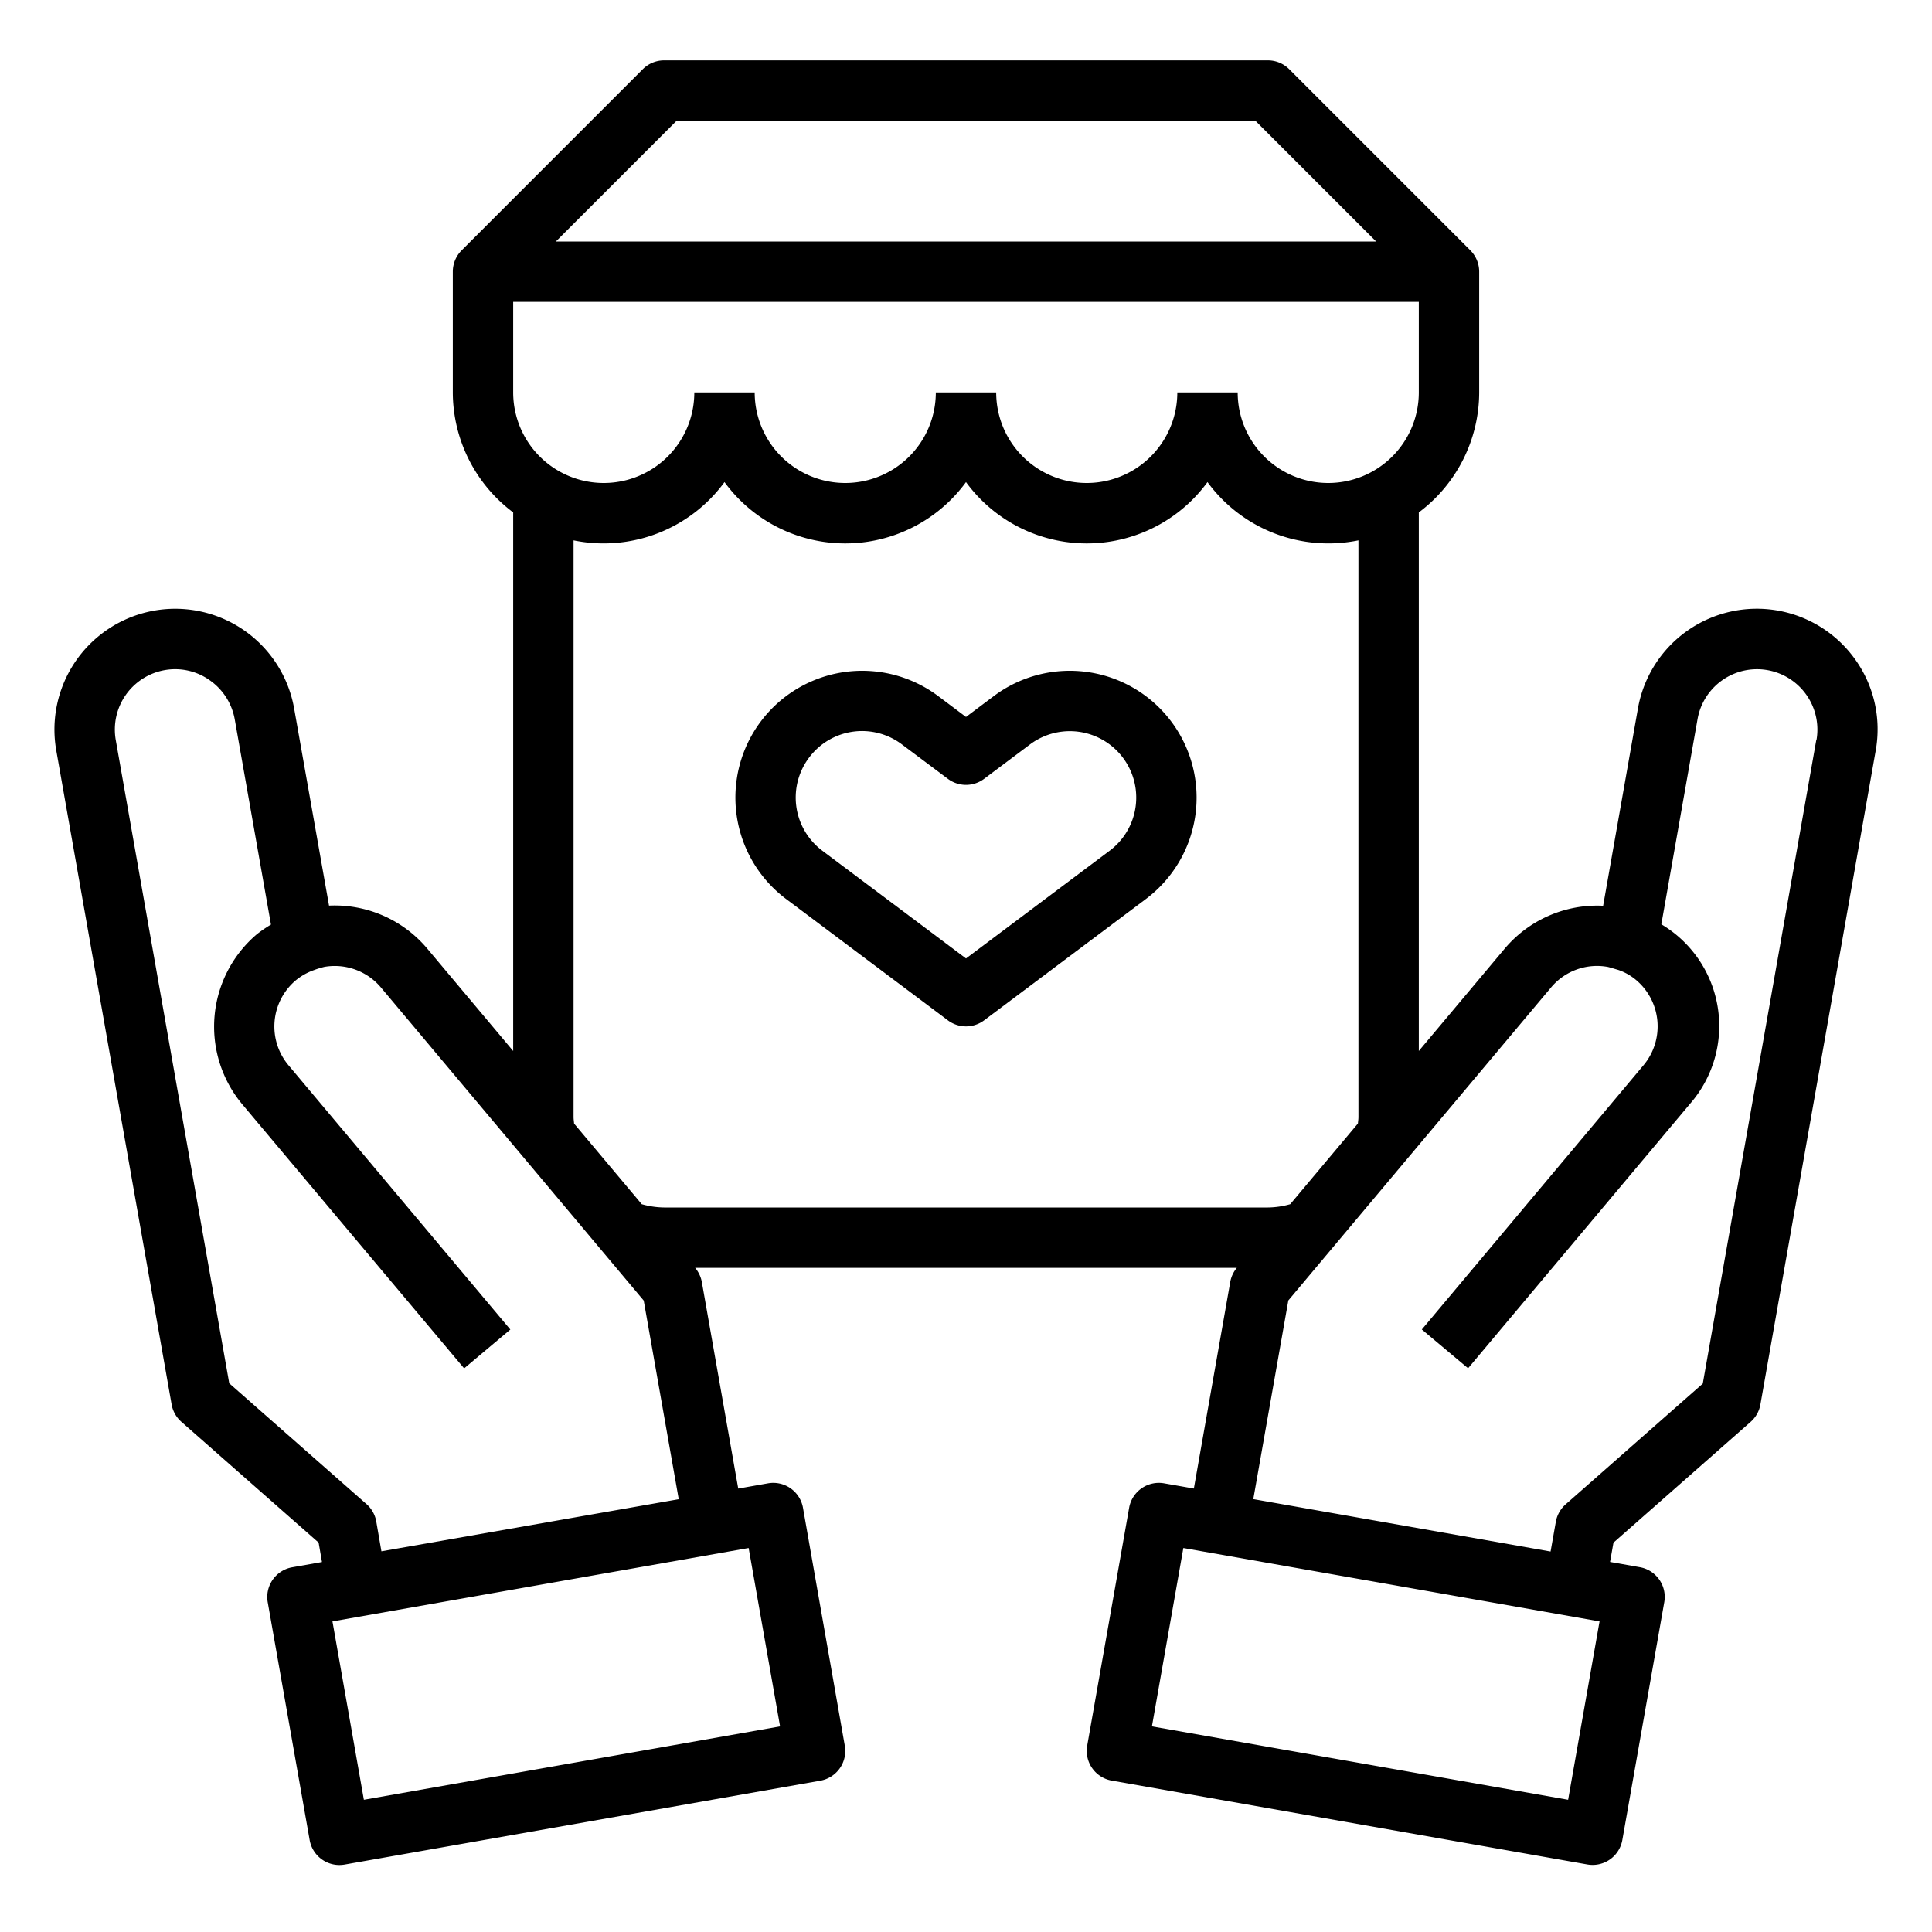 <svg xmlns="http://www.w3.org/2000/svg" viewBox="0 0 64 64" x="0px" y="0px"><g><path d="M61.475,21.872a4,4,0,0,0-7.217,1.6l-1.152,6.533a4.012,4.012,0,0,0-3.262,1.421L47,34.815V16.974A4.977,4.977,0,0,0,49,13V9a1,1,0,0,0-.293-.707l-6-6A1,1,0,0,0,42,2H22a1,1,0,0,0-.707.293l-6,6A1,1,0,0,0,15,9v4a4.977,4.977,0,0,0,2,3.974V34.816l-2.843-3.388A4.007,4.007,0,0,0,10.9,30L9.744,23.47a4,4,0,1,0-7.879,1.394l3.82,21.66a1,1,0,0,0,.325.577l4.545,4,.111.643-.986.174a1,1,0,0,0-.811,1.159l1.389,7.878a1,1,0,0,0,.984.826,1.043,1.043,0,0,0,.175-.015l15.757-2.778a1,1,0,0,0,.811-1.159L26.6,49.948a1,1,0,0,0-1.159-.811l-.986.174-1.206-6.845A1.016,1.016,0,0,0,23.028,42H40.971a1,1,0,0,0-.217.466L39.548,49.31l-.985-.173a1,1,0,0,0-1.159.811l-1.389,7.878a1,1,0,0,0,.811,1.159l15.757,2.778a1.043,1.043,0,0,0,.175.015,1,1,0,0,0,.984-.826l1.389-7.878a1,1,0,0,0-.811-1.159l-.985-.174.113-.639,4.544-4a1,1,0,0,0,.324-.577l3.82-21.665A3.974,3.974,0,0,0,61.475,21.872ZM44,16a3,3,0,0,1-3-3H39a3,3,0,0,1-6,0H31a3,3,0,0,1-6,0H23a3,3,0,0,1-6,0V10H47v3A3,3,0,0,1,44,16ZM22.414,4H41.586l4,4H18.414ZM19,37V17.9a4.962,4.962,0,0,0,5-1.93,4.954,4.954,0,0,0,8,0,4.954,4.954,0,0,0,8,0,4.962,4.962,0,0,0,5,1.93V37c0,.077-.012.146-.018.219L42.74,39.891A2.782,2.782,0,0,1,42,40H22a2.825,2.825,0,0,1-.741-.109l-2.241-2.67C19.012,37.147,19,37.077,19,37Zm6.841,20.189L12.054,59.62l-1.041-5.909L24.8,51.28Zm-13.206-5.8-.17-.984a.994.994,0,0,0-.325-.581l-4.546-4L3.835,24.516A2,2,0,0,1,5.448,22.2a1.978,1.978,0,0,1,1.5.334,2.007,2.007,0,0,1,.828,1.294l1.2,6.8a4.567,4.567,0,0,0-.459.313,4.014,4.014,0,0,0-.493,5.638l7.351,8.75,1.531-1.286L9.558,35.289a2,2,0,0,1,.223-2.8,1.97,1.97,0,0,1,.616-.352,3.049,3.049,0,0,1,.349-.108,2,2,0,0,1,1.878.688l8.7,10.366,1.16,6.58ZM51.946,59.62,38.159,57.189,39.2,51.28l13.787,2.431Zm8.221-35.106-3.76,21.32-4.544,4a1.007,1.007,0,0,0-.324.577l-.174.985-9.848-1.736,1.161-6.581,8.7-10.365a1.984,1.984,0,0,1,1.88-.684c.044.008.315.091.349.1a1.841,1.841,0,0,1,.59.333,2.008,2.008,0,0,1,.249,2.821L47.1,44.041l1.532,1.285,7.349-8.757a3.917,3.917,0,0,0-.947-5.95l1.2-6.8a2,2,0,1,1,3.939.7Z"></path><path d="M26.041,29.781,31.4,33.8a1,1,0,0,0,1.2,0l5.359-4.019a4.2,4.2,0,0,0-5.041-6.72L32,23.75l-.918-.689a4.2,4.2,0,0,0-5.041,6.72Zm.8-4.735a2.19,2.19,0,0,1,3.038-.385L31.4,25.8a1,1,0,0,0,1.2,0l1.519-1.139a2.2,2.2,0,0,1,2.64,3.52L32,31.75l-4.759-3.569a2.2,2.2,0,0,1-.4-3.135Z"></path></g></svg>